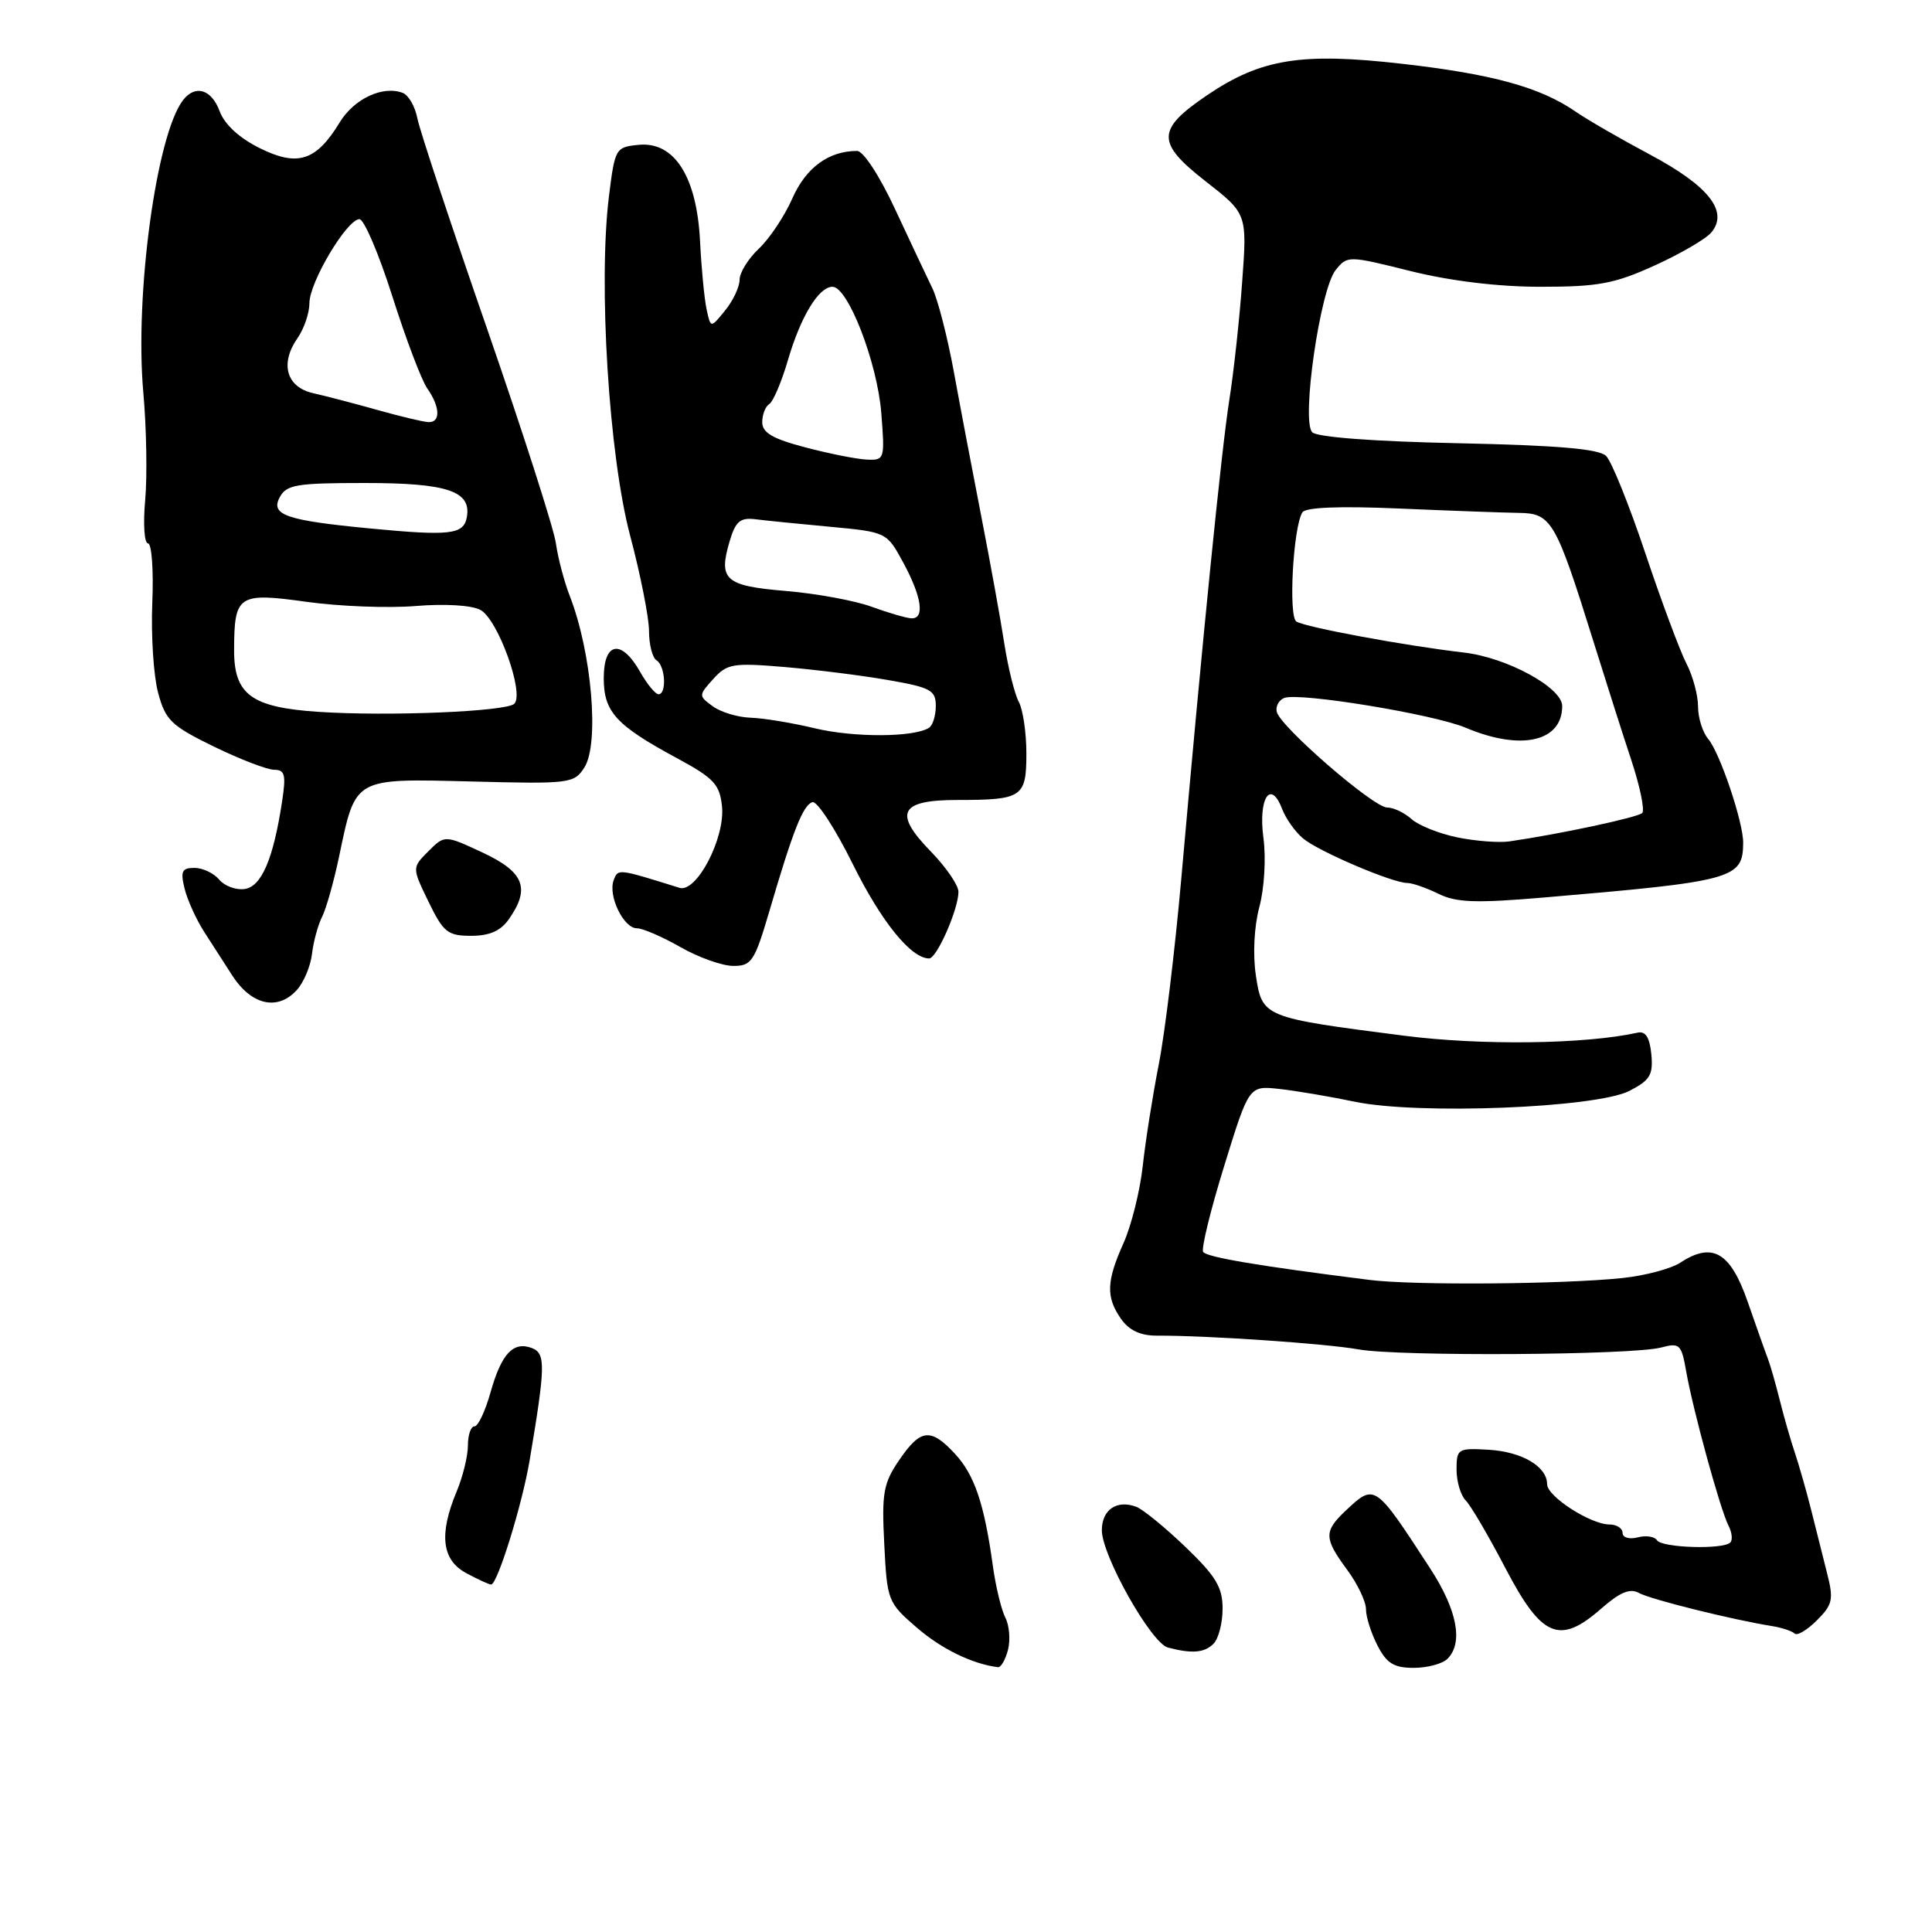 <?xml version="1.0" encoding="UTF-8" standalone="no"?>
<!DOCTYPE svg PUBLIC "-//W3C//DTD SVG 1.1//EN" "http://www.w3.org/Graphics/SVG/1.1/DTD/svg11.dtd" >
<svg xmlns="http://www.w3.org/2000/svg" xmlns:xlink="http://www.w3.org/1999/xlink" version="1.1" viewBox="0 0 256 256">
 <g >
 <path fill="currentColor"
d=" M 133.57 218.59 C 133.90 217.27 133.74 215.36 133.21 214.34 C 132.69 213.33 131.94 210.25 131.56 207.50 C 130.42 199.25 129.13 195.44 126.55 192.65 C 123.32 189.16 121.98 189.31 119.14 193.48 C 117.05 196.54 116.82 197.84 117.17 204.61 C 117.54 212.10 117.64 212.35 121.47 215.66 C 124.75 218.50 128.84 220.49 132.23 220.91 C 132.63 220.96 133.23 219.92 133.57 218.59 Z  M 191.80 219.80 C 193.92 217.68 193.09 213.34 189.52 207.85 C 182.16 196.53 182.18 196.54 178.31 200.17 C 175.40 202.92 175.42 203.82 178.50 208.00 C 179.88 209.86 181.00 212.22 181.00 213.24 C 181.00 214.26 181.69 216.43 182.53 218.05 C 183.74 220.41 184.71 221.00 187.33 221.00 C 189.13 221.00 191.14 220.46 191.80 219.80 Z  M 160.80 217.80 C 161.46 217.14 162.00 215.05 162.00 213.15 C 162.00 210.32 161.11 208.85 157.09 204.99 C 154.39 202.40 151.46 200.01 150.59 199.67 C 148.01 198.68 146.00 200.03 146.00 202.76 C 146.00 206.12 152.54 217.73 154.76 218.31 C 157.96 219.15 159.59 219.01 160.80 217.80 Z  M 242.09 208.43 C 241.54 206.27 240.59 202.47 239.97 200.00 C 239.35 197.53 238.38 194.15 237.83 192.50 C 237.27 190.85 236.37 187.70 235.82 185.50 C 235.27 183.30 234.56 180.82 234.24 180.00 C 233.92 179.18 232.73 175.80 231.58 172.50 C 229.29 165.90 226.91 164.52 222.65 167.31 C 221.41 168.12 217.95 169.04 214.95 169.35 C 207.00 170.18 187.29 170.33 181.50 169.60 C 166.78 167.75 159.86 166.58 159.42 165.88 C 159.16 165.44 160.41 160.31 162.22 154.47 C 165.50 143.85 165.50 143.85 169.50 144.29 C 171.70 144.53 176.20 145.29 179.50 145.98 C 187.90 147.74 211.54 146.81 215.92 144.54 C 218.65 143.13 219.07 142.42 218.81 139.69 C 218.59 137.47 218.05 136.60 217.00 136.83 C 210.09 138.37 196.24 138.55 186.00 137.23 C 167.37 134.84 167.24 134.79 166.41 129.25 C 165.99 126.47 166.18 122.77 166.87 120.18 C 167.53 117.73 167.77 113.71 167.41 111.03 C 166.71 105.77 168.36 103.20 169.89 107.19 C 170.37 108.46 171.61 110.21 172.64 111.08 C 174.65 112.79 184.50 117.00 186.48 117.00 C 187.15 117.00 189.00 117.65 190.60 118.43 C 192.96 119.60 195.54 119.69 204.50 118.93 C 229.74 116.78 230.94 116.45 230.98 111.69 C 231.01 108.98 227.89 99.73 226.35 97.92 C 225.61 97.05 225.00 95.12 225.00 93.62 C 225.00 92.13 224.31 89.56 223.46 87.92 C 222.61 86.28 220.16 79.71 218.02 73.32 C 215.88 66.93 213.54 61.12 212.81 60.41 C 211.87 59.48 206.36 59.01 193.22 58.73 C 182.09 58.50 174.53 57.93 173.88 57.28 C 172.40 55.80 174.92 38.31 176.99 35.77 C 178.53 33.86 178.66 33.86 186.91 35.92 C 192.23 37.24 198.50 38.00 204.16 38.00 C 211.78 38.00 213.93 37.60 219.27 35.17 C 222.70 33.61 226.08 31.64 226.78 30.78 C 229.06 28.00 226.41 24.64 218.66 20.50 C 214.72 18.40 210.29 15.84 208.82 14.82 C 204.13 11.57 197.83 9.83 185.85 8.46 C 172.41 6.92 167.08 7.78 159.91 12.64 C 153.23 17.18 153.20 18.90 159.72 24.00 C 165.26 28.32 165.26 28.32 164.59 37.41 C 164.23 42.41 163.46 49.42 162.89 53.00 C 161.86 59.51 159.33 84.65 156.52 116.50 C 155.69 125.85 154.36 136.88 153.55 141.00 C 152.74 145.12 151.78 151.20 151.42 154.50 C 151.06 157.80 149.91 162.39 148.88 164.70 C 146.59 169.80 146.53 171.88 148.55 174.77 C 149.61 176.28 151.13 176.99 153.30 176.98 C 159.98 176.95 175.68 178.03 180.00 178.80 C 185.34 179.76 216.35 179.57 220.12 178.55 C 222.56 177.90 222.80 178.13 223.42 181.67 C 224.31 186.79 227.96 200.09 229.03 202.14 C 229.50 203.05 229.61 204.06 229.27 204.39 C 228.32 205.35 220.18 205.10 219.56 204.09 C 219.25 203.60 218.10 203.42 217.00 203.71 C 215.88 204.00 215.00 203.74 215.00 203.12 C 215.00 202.50 214.21 202.00 213.25 202.00 C 210.75 201.99 205.00 198.28 205.00 196.67 C 205.00 194.32 201.67 192.36 197.25 192.10 C 193.18 191.86 193.00 191.97 193.00 194.72 C 193.00 196.31 193.55 198.15 194.21 198.81 C 194.88 199.48 197.24 203.51 199.46 207.76 C 204.28 217.00 206.65 218.00 212.18 213.14 C 214.67 210.96 215.99 210.42 217.18 211.08 C 218.70 211.93 229.57 214.63 234.84 215.47 C 236.12 215.68 237.45 216.12 237.79 216.45 C 238.12 216.79 239.45 216.00 240.74 214.71 C 242.84 212.61 242.99 211.95 242.09 208.43 Z  M 39.34 131.17 C 40.25 130.17 41.15 128.02 41.34 126.40 C 41.53 124.78 42.13 122.57 42.68 121.48 C 43.23 120.39 44.24 116.80 44.93 113.50 C 47.14 102.95 46.78 103.16 62.46 103.55 C 75.52 103.89 76.07 103.82 77.43 101.70 C 79.44 98.57 78.42 86.50 75.51 79.00 C 74.76 77.08 73.93 73.92 73.66 72.00 C 73.40 70.08 69.28 57.25 64.52 43.50 C 59.75 29.75 55.60 17.23 55.30 15.67 C 55.00 14.11 54.13 12.60 53.37 12.31 C 50.73 11.30 46.92 13.08 45.01 16.22 C 41.90 21.34 39.43 22.13 34.40 19.62 C 31.71 18.29 29.75 16.48 29.11 14.75 C 28.04 11.84 25.89 11.17 24.27 13.25 C 20.73 17.78 17.83 39.07 18.99 52.00 C 19.41 56.67 19.52 63.09 19.24 66.25 C 18.95 69.41 19.12 72.00 19.61 72.00 C 20.10 72.00 20.36 75.54 20.18 79.87 C 20.00 84.21 20.35 89.57 20.95 91.80 C 21.93 95.44 22.69 96.17 28.35 98.93 C 31.82 100.62 35.42 102.00 36.34 102.00 C 37.76 102.00 37.92 102.68 37.37 106.25 C 36.21 113.85 34.65 117.48 32.41 117.80 C 31.26 117.96 29.75 117.40 29.04 116.55 C 28.33 115.70 26.86 115.00 25.77 115.00 C 24.10 115.00 23.89 115.45 24.46 117.75 C 24.83 119.26 26.01 121.85 27.07 123.50 C 28.13 125.15 29.79 127.73 30.75 129.22 C 33.30 133.20 36.80 133.99 39.34 131.17 Z  M 101.94 120.75 C 105.09 110.01 106.40 106.70 107.64 106.29 C 108.25 106.08 110.66 109.77 112.99 114.48 C 116.78 122.14 120.72 127.00 123.12 127.00 C 124.13 127.00 127.00 120.46 127.00 118.17 C 127.00 117.30 125.36 114.91 123.37 112.86 C 118.33 107.70 119.20 106.00 126.89 106.00 C 135.47 106.00 136.00 105.64 136.00 99.83 C 136.00 97.10 135.55 94.02 134.99 92.99 C 134.44 91.95 133.58 88.50 133.08 85.30 C 132.59 82.11 131.22 74.55 130.04 68.50 C 128.86 62.45 127.21 53.77 126.38 49.21 C 125.54 44.65 124.27 39.70 123.55 38.21 C 122.82 36.72 120.61 32.01 118.62 27.75 C 116.57 23.33 114.40 20.00 113.57 20.00 C 109.81 20.00 106.80 22.20 105.00 26.27 C 103.96 28.63 101.96 31.63 100.55 32.95 C 99.15 34.27 98.00 36.12 98.00 37.06 C 98.00 38.01 97.14 39.84 96.08 41.14 C 94.17 43.50 94.17 43.50 93.63 41.00 C 93.33 39.62 92.94 35.56 92.76 31.96 C 92.33 23.40 89.36 18.74 84.64 19.19 C 81.57 19.49 81.48 19.64 80.69 26.00 C 79.26 37.57 80.68 60.33 83.49 70.95 C 84.87 76.14 86.00 81.85 86.00 83.64 C 86.00 85.42 86.45 87.16 87.00 87.50 C 88.16 88.22 88.37 92.00 87.25 91.99 C 86.84 91.99 85.73 90.64 84.80 88.99 C 82.32 84.64 80.00 85.05 80.00 89.85 C 80.00 94.34 81.61 96.10 89.77 100.50 C 94.60 103.11 95.37 103.94 95.67 106.86 C 96.09 111.07 92.29 118.35 90.03 117.64 C 81.84 115.08 81.90 115.09 81.32 116.62 C 80.53 118.66 82.62 123.00 84.38 123.00 C 85.16 123.00 87.75 124.12 90.15 125.49 C 92.54 126.86 95.69 127.98 97.15 127.99 C 99.59 128.00 99.98 127.40 101.94 120.75 Z  M 67.44 121.78 C 70.30 117.70 69.45 115.55 63.97 112.98 C 58.93 110.63 58.93 110.63 56.76 112.80 C 54.59 114.97 54.59 114.97 56.78 119.48 C 58.75 123.54 59.32 124.00 62.43 124.00 C 64.87 124.00 66.35 123.35 67.44 121.78 Z  M 61.75 208.43 C 58.54 206.69 58.15 203.29 60.50 197.65 C 61.33 195.68 62.00 192.92 62.00 191.53 C 62.00 190.14 62.39 189.00 62.87 189.00 C 63.35 189.00 64.30 186.98 64.99 184.52 C 66.44 179.37 68.01 177.68 70.49 178.63 C 72.32 179.34 72.28 181.01 70.18 193.50 C 69.20 199.36 65.89 210.02 65.07 209.96 C 64.76 209.94 63.26 209.25 61.75 208.43 Z  M 193.11 110.96 C 190.70 110.46 187.96 109.37 187.03 108.53 C 186.10 107.69 184.65 107.00 183.80 107.00 C 182.00 107.00 169.65 96.30 169.18 94.33 C 169.00 93.60 169.45 92.76 170.18 92.48 C 172.18 91.72 189.98 94.64 194.22 96.43 C 201.53 99.52 207.00 98.29 207.00 93.55 C 207.00 91.12 199.69 87.13 194.00 86.47 C 186.17 85.56 173.01 83.12 171.78 82.36 C 170.70 81.70 171.35 69.86 172.57 67.89 C 172.98 67.22 177.52 67.04 185.35 67.38 C 192.03 67.67 199.18 67.93 201.24 67.96 C 205.58 68.01 206.14 68.98 211.14 85.00 C 212.77 90.22 215.03 97.33 216.18 100.79 C 217.32 104.25 217.96 107.38 217.60 107.73 C 217.02 108.31 206.65 110.53 200.00 111.49 C 198.62 111.69 195.52 111.45 193.11 110.96 Z  M 42.14 94.32 C 33.31 93.73 31.00 92.03 31.02 86.13 C 31.04 78.82 31.54 78.48 40.66 79.75 C 44.97 80.35 51.46 80.60 55.08 80.30 C 58.94 79.98 62.50 80.19 63.66 80.82 C 65.97 82.05 69.52 91.88 68.15 93.25 C 67.11 94.29 51.38 94.94 42.14 94.32 Z  M 49.00 70.02 C 37.93 68.96 35.81 68.23 37.06 65.90 C 37.95 64.22 39.28 64.00 48.34 64.00 C 59.33 64.00 62.51 65.08 61.85 68.57 C 61.42 70.83 59.62 71.04 49.00 70.02 Z  M 50.00 54.32 C 46.98 53.47 43.15 52.47 41.50 52.10 C 37.94 51.30 37.06 48.18 39.43 44.79 C 40.29 43.56 41.00 41.48 41.00 40.16 C 41.00 37.40 45.95 29.09 47.62 29.04 C 48.23 29.02 50.19 33.61 51.98 39.24 C 53.77 44.88 55.85 50.38 56.61 51.46 C 58.34 53.93 58.40 56.02 56.75 55.93 C 56.06 55.90 53.02 55.17 50.00 54.32 Z  M 108.00 96.51 C 104.97 95.78 101.12 95.15 99.44 95.10 C 97.76 95.04 95.51 94.37 94.45 93.59 C 92.55 92.20 92.55 92.15 94.51 89.97 C 96.34 87.94 97.11 87.81 103.93 88.38 C 108.02 88.73 114.21 89.50 117.68 90.11 C 123.32 91.09 124.00 91.46 124.00 93.54 C 124.00 94.83 123.59 96.14 123.08 96.45 C 121.04 97.71 113.17 97.74 108.00 96.51 Z  M 115.50 80.40 C 113.30 79.59 108.20 78.65 104.16 78.31 C 96.05 77.63 95.16 76.84 96.69 71.69 C 97.46 69.09 98.08 68.56 100.07 68.80 C 101.40 68.97 105.87 69.42 109.99 69.80 C 117.46 70.50 117.49 70.51 119.66 74.50 C 122.14 79.06 122.58 82.03 120.75 81.93 C 120.06 81.89 117.70 81.20 115.50 80.40 Z  M 106.75 59.29 C 102.39 58.15 101.00 57.34 101.00 55.95 C 101.00 54.94 101.42 53.86 101.93 53.54 C 102.45 53.22 103.56 50.61 104.40 47.73 C 106.10 41.93 108.48 38.00 110.31 38.00 C 112.36 38.00 116.23 48.00 116.77 54.67 C 117.26 60.84 117.21 61.00 114.89 60.90 C 113.57 60.85 109.91 60.12 106.75 59.29 Z "/>
</g>
</svg>